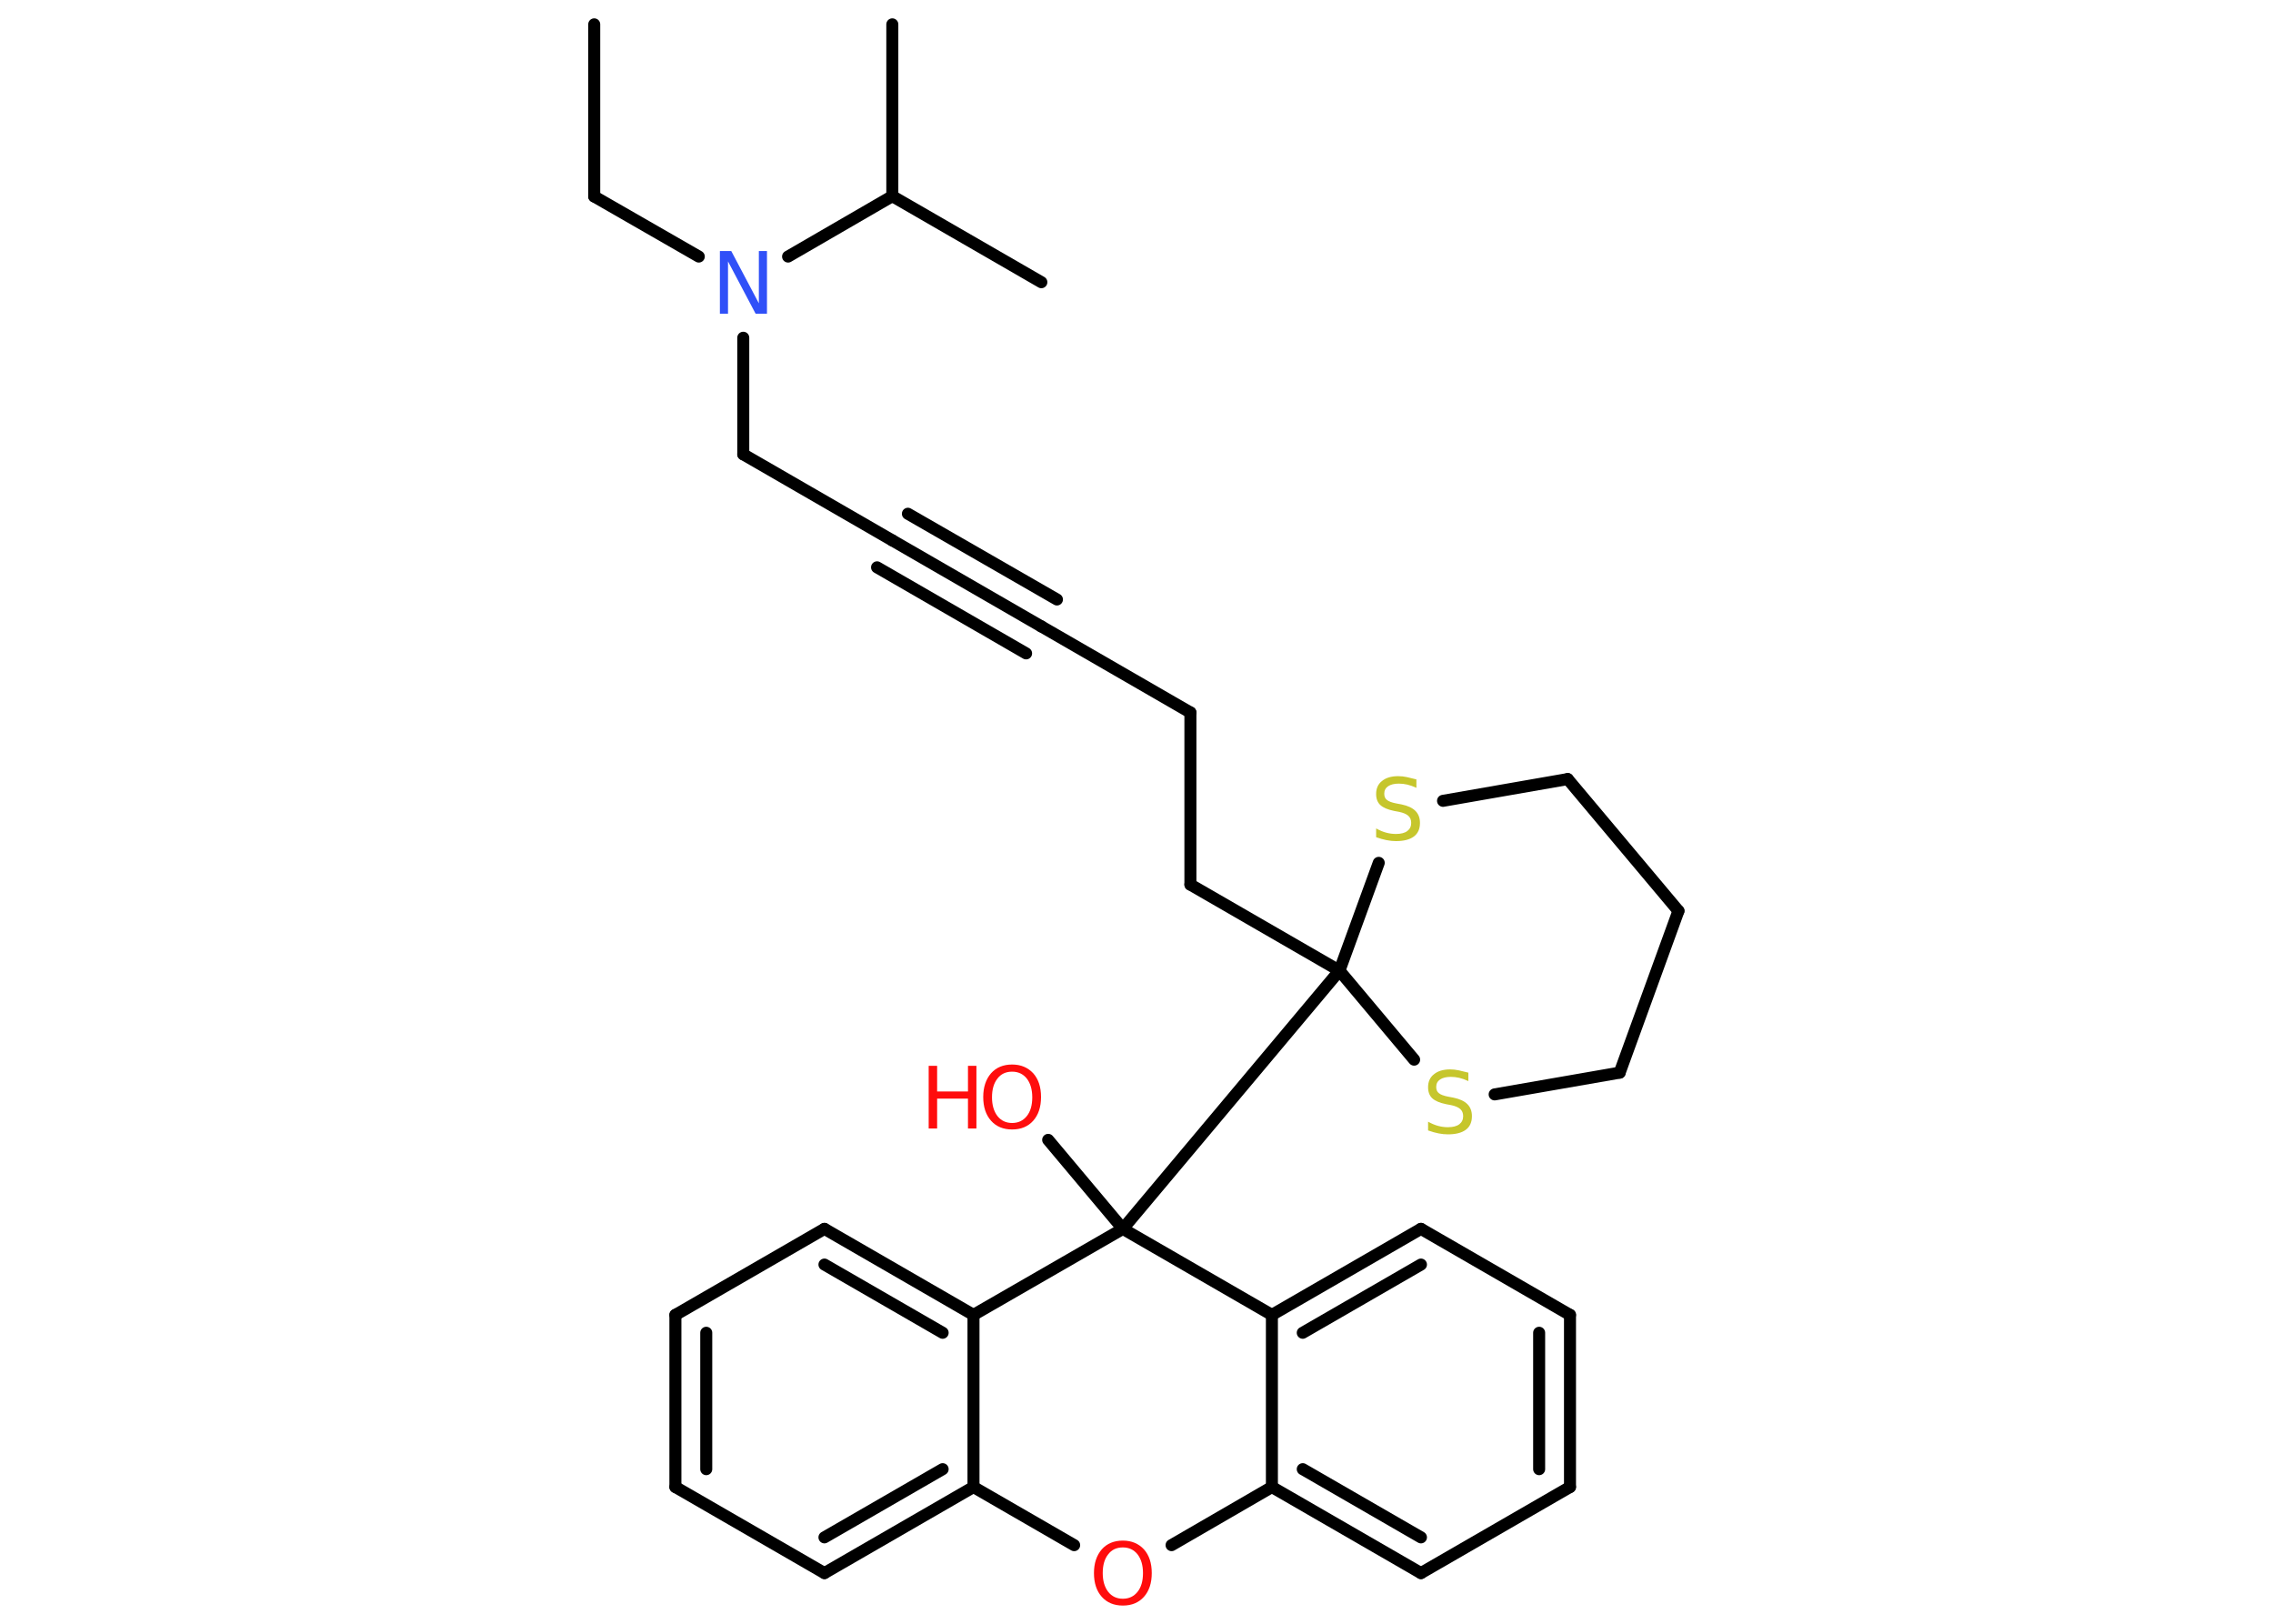<?xml version='1.0' encoding='UTF-8'?>
<!DOCTYPE svg PUBLIC "-//W3C//DTD SVG 1.1//EN" "http://www.w3.org/Graphics/SVG/1.1/DTD/svg11.dtd">
<svg version='1.2' xmlns='http://www.w3.org/2000/svg' xmlns:xlink='http://www.w3.org/1999/xlink' width='70.0mm' height='50.0mm' viewBox='0 0 70.0 50.0'>
  <desc>Generated by the Chemistry Development Kit (http://github.com/cdk)</desc>
  <g stroke-linecap='round' stroke-linejoin='round' stroke='#000000' stroke-width='.37' fill='#FF0D0D'>
    <rect x='.0' y='.0' width='70.0' height='50.0' fill='#FFFFFF' stroke='none'/>
    <g id='mol1' class='mol'>
      <line id='mol1bnd1' class='bond' x1='18.3' y1='.75' x2='18.3' y2='6.05'/>
      <line id='mol1bnd2' class='bond' x1='18.3' y1='6.05' x2='21.52' y2='7.9'/>
      <line id='mol1bnd3' class='bond' x1='22.89' y1='10.4' x2='22.89' y2='13.99'/>
      <line id='mol1bnd4' class='bond' x1='22.89' y1='13.99' x2='27.48' y2='16.64'/>
      <g id='mol1bnd5' class='bond'>
        <line x1='27.48' y1='16.64' x2='32.07' y2='19.29'/>
        <line x1='27.96' y1='15.82' x2='32.55' y2='18.46'/>
        <line x1='27.01' y1='17.47' x2='31.6' y2='20.12'/>
      </g>
      <line id='mol1bnd6' class='bond' x1='32.07' y1='19.29' x2='36.66' y2='21.94'/>
      <line id='mol1bnd7' class='bond' x1='36.66' y1='21.94' x2='36.66' y2='27.24'/>
      <line id='mol1bnd8' class='bond' x1='36.66' y1='27.24' x2='41.25' y2='29.89'/>
      <line id='mol1bnd9' class='bond' x1='41.25' y1='29.89' x2='34.58' y2='37.84'/>
      <line id='mol1bnd10' class='bond' x1='34.58' y1='37.84' x2='32.28' y2='35.1'/>
      <line id='mol1bnd11' class='bond' x1='34.58' y1='37.84' x2='39.17' y2='40.49'/>
      <g id='mol1bnd12' class='bond'>
        <line x1='43.76' y1='37.84' x2='39.17' y2='40.49'/>
        <line x1='43.76' y1='38.94' x2='40.12' y2='41.04'/>
      </g>
      <line id='mol1bnd13' class='bond' x1='43.76' y1='37.84' x2='48.35' y2='40.49'/>
      <g id='mol1bnd14' class='bond'>
        <line x1='48.35' y1='45.79' x2='48.35' y2='40.49'/>
        <line x1='47.4' y1='45.24' x2='47.4' y2='41.04'/>
      </g>
      <line id='mol1bnd15' class='bond' x1='48.35' y1='45.79' x2='43.76' y2='48.44'/>
      <g id='mol1bnd16' class='bond'>
        <line x1='39.17' y1='45.79' x2='43.76' y2='48.44'/>
        <line x1='40.12' y1='45.24' x2='43.76' y2='47.34'/>
      </g>
      <line id='mol1bnd17' class='bond' x1='39.17' y1='40.49' x2='39.17' y2='45.79'/>
      <line id='mol1bnd18' class='bond' x1='39.17' y1='45.79' x2='36.08' y2='47.58'/>
      <line id='mol1bnd19' class='bond' x1='33.08' y1='47.58' x2='29.98' y2='45.79'/>
      <g id='mol1bnd20' class='bond'>
        <line x1='25.39' y1='48.44' x2='29.98' y2='45.79'/>
        <line x1='25.39' y1='47.34' x2='29.03' y2='45.24'/>
      </g>
      <line id='mol1bnd21' class='bond' x1='25.39' y1='48.44' x2='20.8' y2='45.79'/>
      <g id='mol1bnd22' class='bond'>
        <line x1='20.8' y1='40.49' x2='20.8' y2='45.79'/>
        <line x1='21.75' y1='41.04' x2='21.75' y2='45.24'/>
      </g>
      <line id='mol1bnd23' class='bond' x1='20.8' y1='40.49' x2='25.39' y2='37.84'/>
      <g id='mol1bnd24' class='bond'>
        <line x1='29.98' y1='40.49' x2='25.39' y2='37.84'/>
        <line x1='29.03' y1='41.04' x2='25.39' y2='38.94'/>
      </g>
      <line id='mol1bnd25' class='bond' x1='29.98' y1='45.79' x2='29.98' y2='40.49'/>
      <line id='mol1bnd26' class='bond' x1='34.58' y1='37.84' x2='29.98' y2='40.49'/>
      <line id='mol1bnd27' class='bond' x1='41.25' y1='29.89' x2='43.55' y2='32.63'/>
      <line id='mol1bnd28' class='bond' x1='46.03' y1='33.7' x2='49.88' y2='33.03'/>
      <line id='mol1bnd29' class='bond' x1='49.88' y1='33.03' x2='51.69' y2='28.05'/>
      <line id='mol1bnd30' class='bond' x1='51.69' y1='28.05' x2='48.28' y2='23.99'/>
      <line id='mol1bnd31' class='bond' x1='48.28' y1='23.99' x2='44.44' y2='24.66'/>
      <line id='mol1bnd32' class='bond' x1='41.25' y1='29.89' x2='42.46' y2='26.57'/>
      <line id='mol1bnd33' class='bond' x1='24.27' y1='7.9' x2='27.48' y2='6.04'/>
      <line id='mol1bnd34' class='bond' x1='27.48' y1='6.04' x2='27.48' y2='.75'/>
      <line id='mol1bnd35' class='bond' x1='27.48' y1='6.04' x2='32.07' y2='8.69'/>
      <path id='mol1atm3' class='atom' d='M22.17 7.73h.35l.85 1.61v-1.61h.25v1.93h-.35l-.85 -1.61v1.61h-.25v-1.93z' stroke='none' fill='#3050F8'/>
      <g id='mol1atm11' class='atom'>
        <path d='M31.17 33.0q-.29 .0 -.45 .21q-.17 .21 -.17 .58q.0 .36 .17 .58q.17 .21 .45 .21q.28 .0 .45 -.21q.17 -.21 .17 -.58q.0 -.36 -.17 -.58q-.17 -.21 -.45 -.21zM31.17 32.78q.4 .0 .65 .27q.24 .27 .24 .73q.0 .46 -.24 .73q-.24 .27 -.65 .27q-.41 .0 -.65 -.27q-.24 -.27 -.24 -.73q.0 -.45 .24 -.73q.24 -.27 .65 -.27z' stroke='none'/>
        <path d='M28.6 32.82h.26v.79h.95v-.79h.26v1.93h-.26v-.92h-.95v.92h-.26v-1.93z' stroke='none'/>
      </g>
      <path id='mol1atm18' class='atom' d='M34.58 47.65q-.29 .0 -.45 .21q-.17 .21 -.17 .58q.0 .36 .17 .58q.17 .21 .45 .21q.28 .0 .45 -.21q.17 -.21 .17 -.58q.0 -.36 -.17 -.58q-.17 -.21 -.45 -.21zM34.58 47.44q.4 .0 .65 .27q.24 .27 .24 .73q.0 .46 -.24 .73q-.24 .27 -.65 .27q-.41 .0 -.65 -.27q-.24 -.27 -.24 -.73q.0 -.45 .24 -.73q.24 -.27 .65 -.27z' stroke='none'/>
      <path id='mol1atm25' class='atom' d='M45.22 33.04v.25q-.15 -.07 -.28 -.1q-.13 -.03 -.26 -.03q-.21 .0 -.33 .08q-.12 .08 -.12 .23q.0 .13 .08 .19q.08 .07 .29 .11l.16 .03q.29 .06 .43 .2q.14 .14 .14 .37q.0 .28 -.19 .42q-.19 .14 -.55 .14q-.14 .0 -.29 -.03q-.15 -.03 -.32 -.09v-.27q.16 .09 .31 .13q.15 .04 .3 .04q.23 .0 .35 -.09q.12 -.09 .12 -.25q.0 -.14 -.09 -.22q-.09 -.08 -.28 -.12l-.16 -.03q-.29 -.06 -.42 -.18q-.13 -.12 -.13 -.34q.0 -.26 .18 -.4q.18 -.15 .5 -.15q.13 .0 .27 .03q.14 .03 .29 .07z' stroke='none' fill='#C6C62C'/>
      <path id='mol1atm29' class='atom' d='M43.62 24.01v.25q-.15 -.07 -.28 -.1q-.13 -.03 -.26 -.03q-.21 .0 -.33 .08q-.12 .08 -.12 .23q.0 .13 .08 .19q.08 .07 .29 .11l.16 .03q.29 .06 .43 .2q.14 .14 .14 .37q.0 .28 -.19 .42q-.19 .14 -.55 .14q-.14 .0 -.29 -.03q-.15 -.03 -.32 -.09v-.27q.16 .09 .31 .13q.15 .04 .3 .04q.23 .0 .35 -.09q.12 -.09 .12 -.25q.0 -.14 -.09 -.22q-.09 -.08 -.28 -.12l-.16 -.03q-.29 -.06 -.42 -.18q-.13 -.12 -.13 -.34q.0 -.26 .18 -.4q.18 -.15 .5 -.15q.13 .0 .27 .03q.14 .03 .29 .07z' stroke='none' fill='#C6C62C'/>
    </g>
  </g>
</svg>
